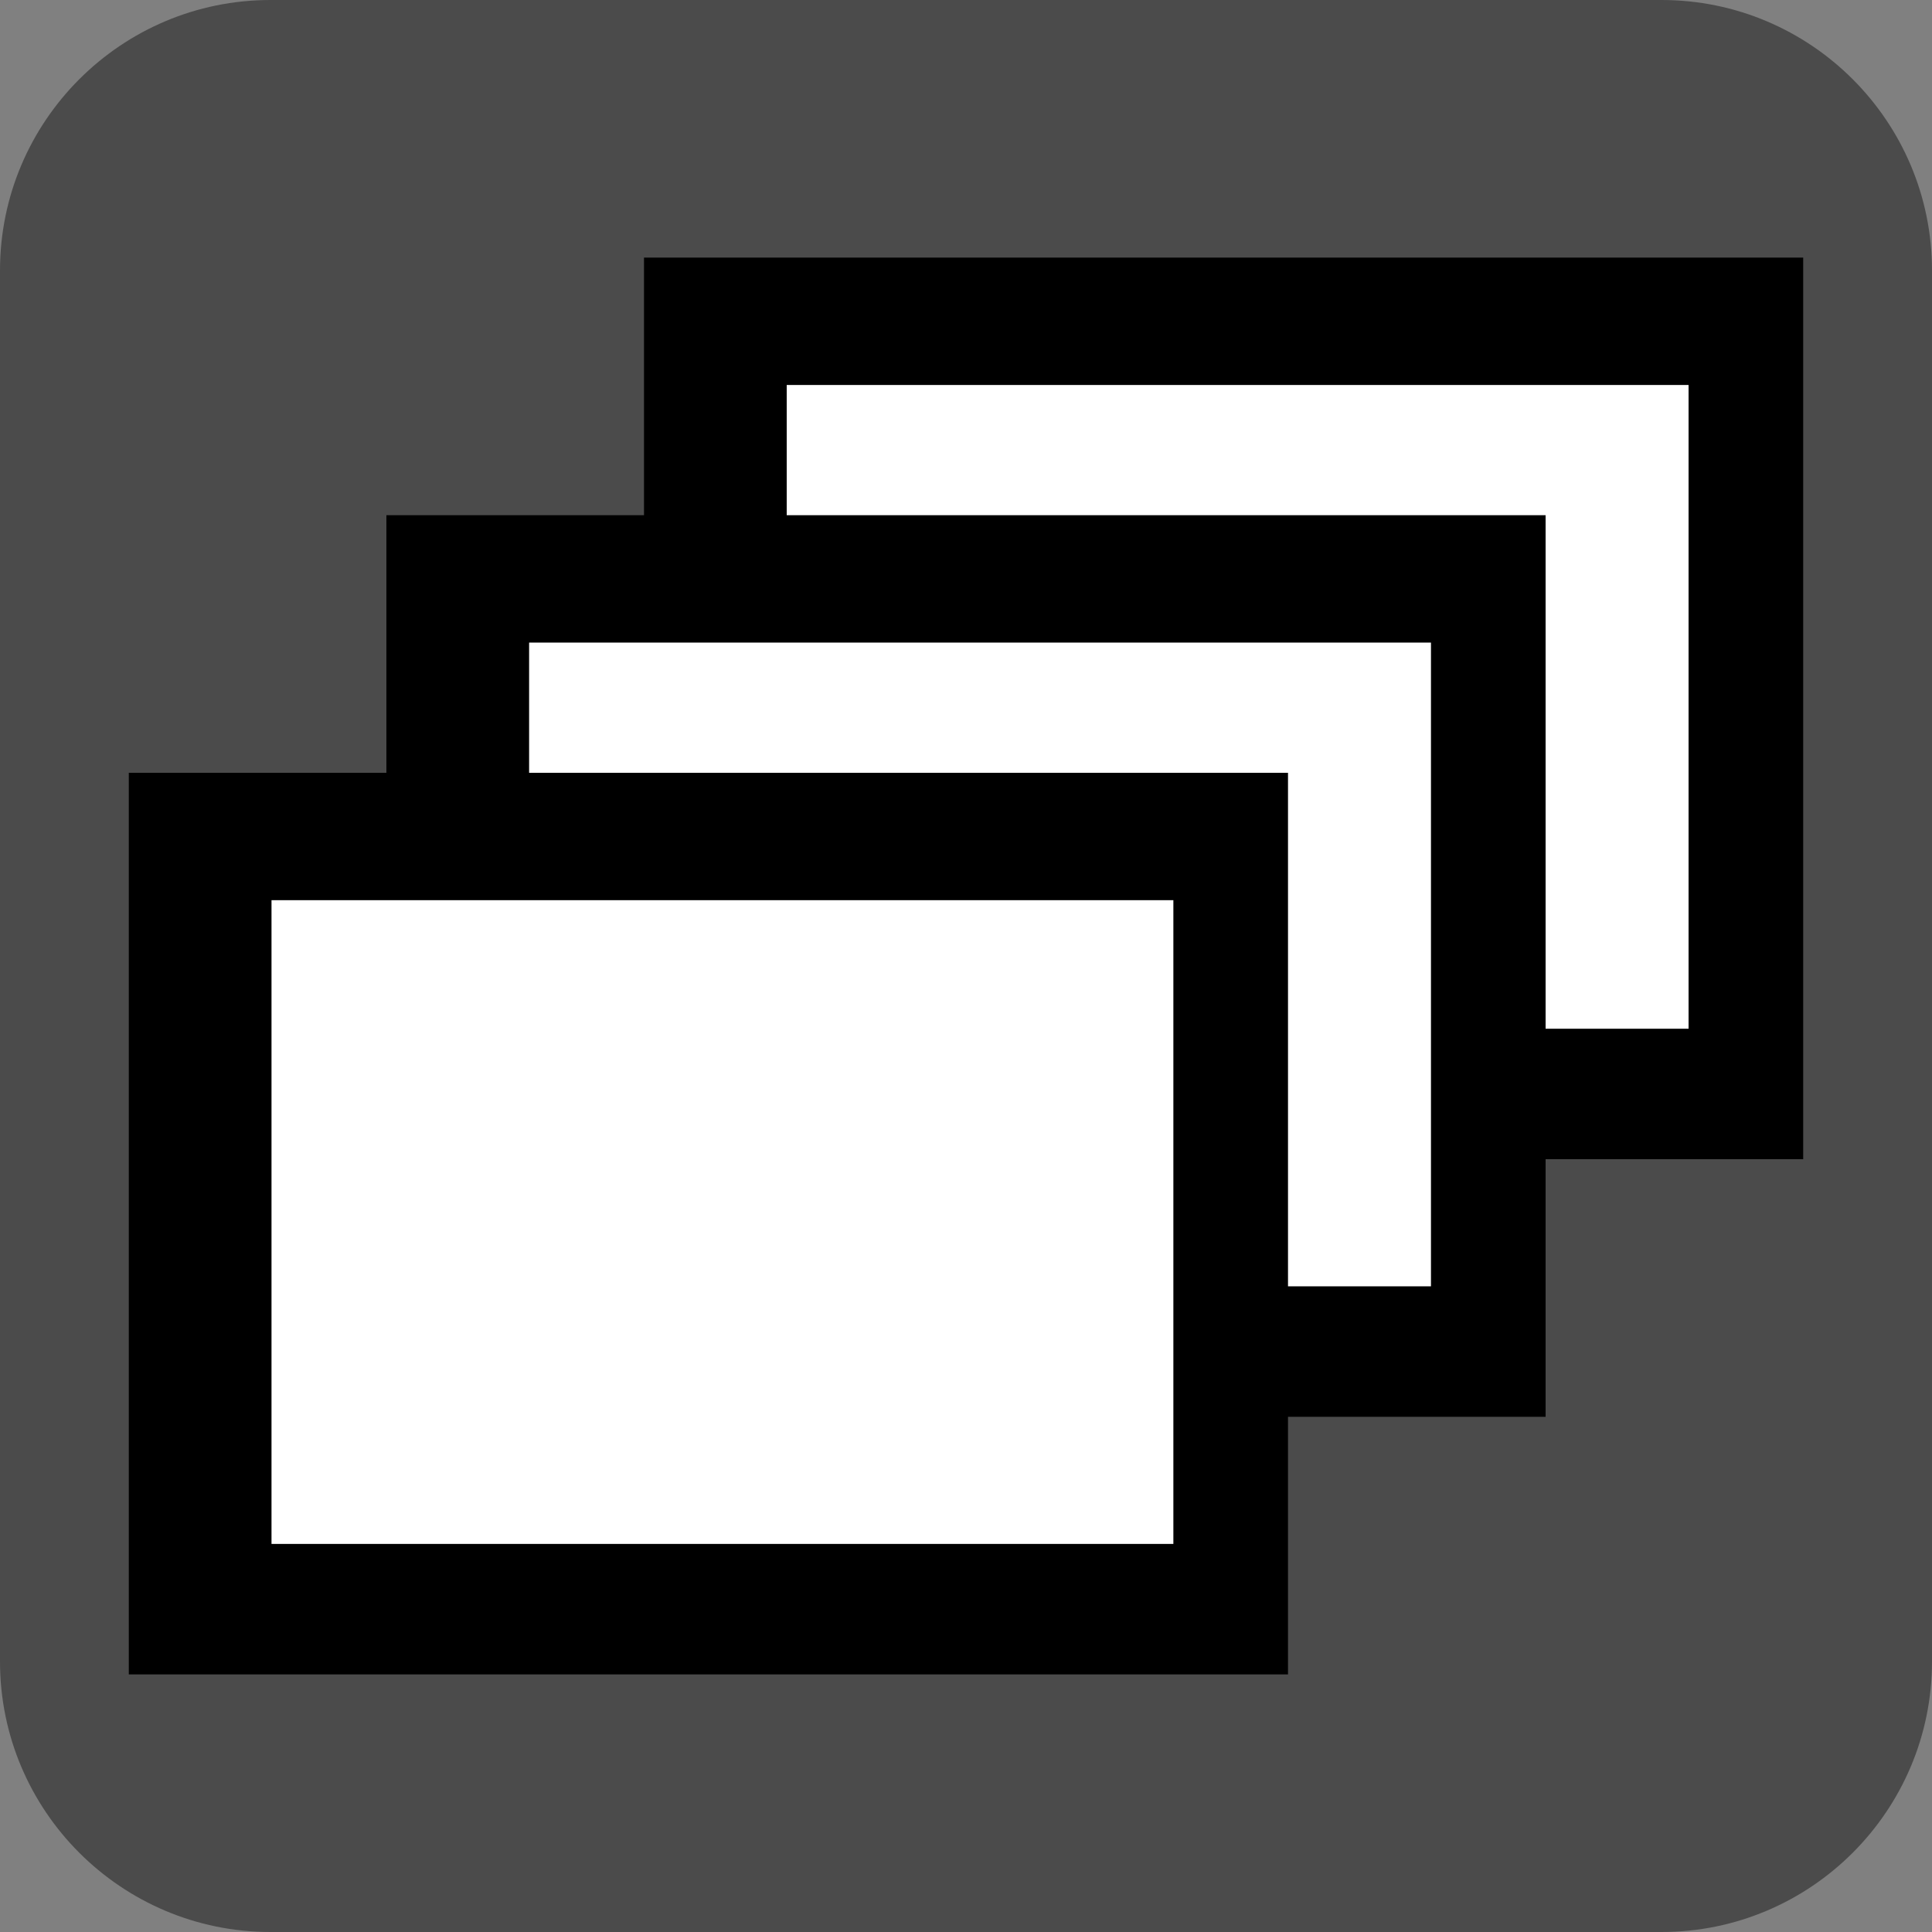 <?xml version="1.0" encoding="UTF-8" standalone="no"?>
<!DOCTYPE svg PUBLIC "-//W3C//DTD SVG 1.1//EN" "http://www.w3.org/Graphics/SVG/1.1/DTD/svg11.dtd">
<svg width="100%" height="100%" viewBox="0 0 15 15" version="1.1" xmlns="http://www.w3.org/2000/svg" xmlns:xlink="http://www.w3.org/1999/xlink" xml:space="preserve" xmlns:serif="http://www.serif.com/" style="fill-rule:evenodd;clip-rule:evenodd;stroke-linejoin:round;stroke-miterlimit:1.414;">
    <rect x="0" y="0" width="15" height="15" fill="#808080" stroke="none"/>
    <g transform="matrix(1,0,0,1,-320,-285)">
        <g transform="matrix(1,0,0,1,320,285)">
            <g id="ObjectIcons_PropMulti_nor">
                <g id="Icons">
                    <g transform="matrix(1,0,0,1,-40,-25)">
                        <g id="Base-Block" serif:id="Base Block">
                            <path d="M55,27.1C55,25.941 54.059,25 52.9,25L42.1,25C40.941,25 40,25.941 40,27.1L40,37.9C40,39.059 40.941,40 42.1,40L52.9,40C54.059,40 55,39.059 55,37.9L55,27.1Z" style="fill:rgb(75,75,75);"/>
                        </g>
                    </g>
                    <g transform="matrix(1.125,0,0,0.875,-357.25,-24.25)">
                        <rect x="322" y="30" width="8" height="8"/>
                    </g>
                    <g transform="matrix(1.167,0,0,0.833,-370.833,-25.333)">
                        <rect x="323" y="34" width="6" height="6" style="fill:white;"/>
                    </g>
                    <g transform="matrix(1.125,0,0,0.875,-359.25,-22.25)">
                        <rect x="322" y="30" width="8" height="8"/>
                    </g>
                    <g transform="matrix(1.167,0,0,0.833,-372.833,-23.333)">
                        <rect x="323" y="34" width="6" height="6" style="fill:white;"/>
                    </g>
                    <g transform="matrix(1.125,0,0,0.875,-361.25,-20.25)">
                        <rect x="322" y="30" width="8" height="8"/>
                    </g>
                    <g transform="matrix(1.167,0,0,0.833,-374.833,-21.333)">
                        <rect x="323" y="34" width="6" height="6" style="fill:white;"/>
                    </g>
                </g>
            </g>
        </g>
    </g>
</svg>
